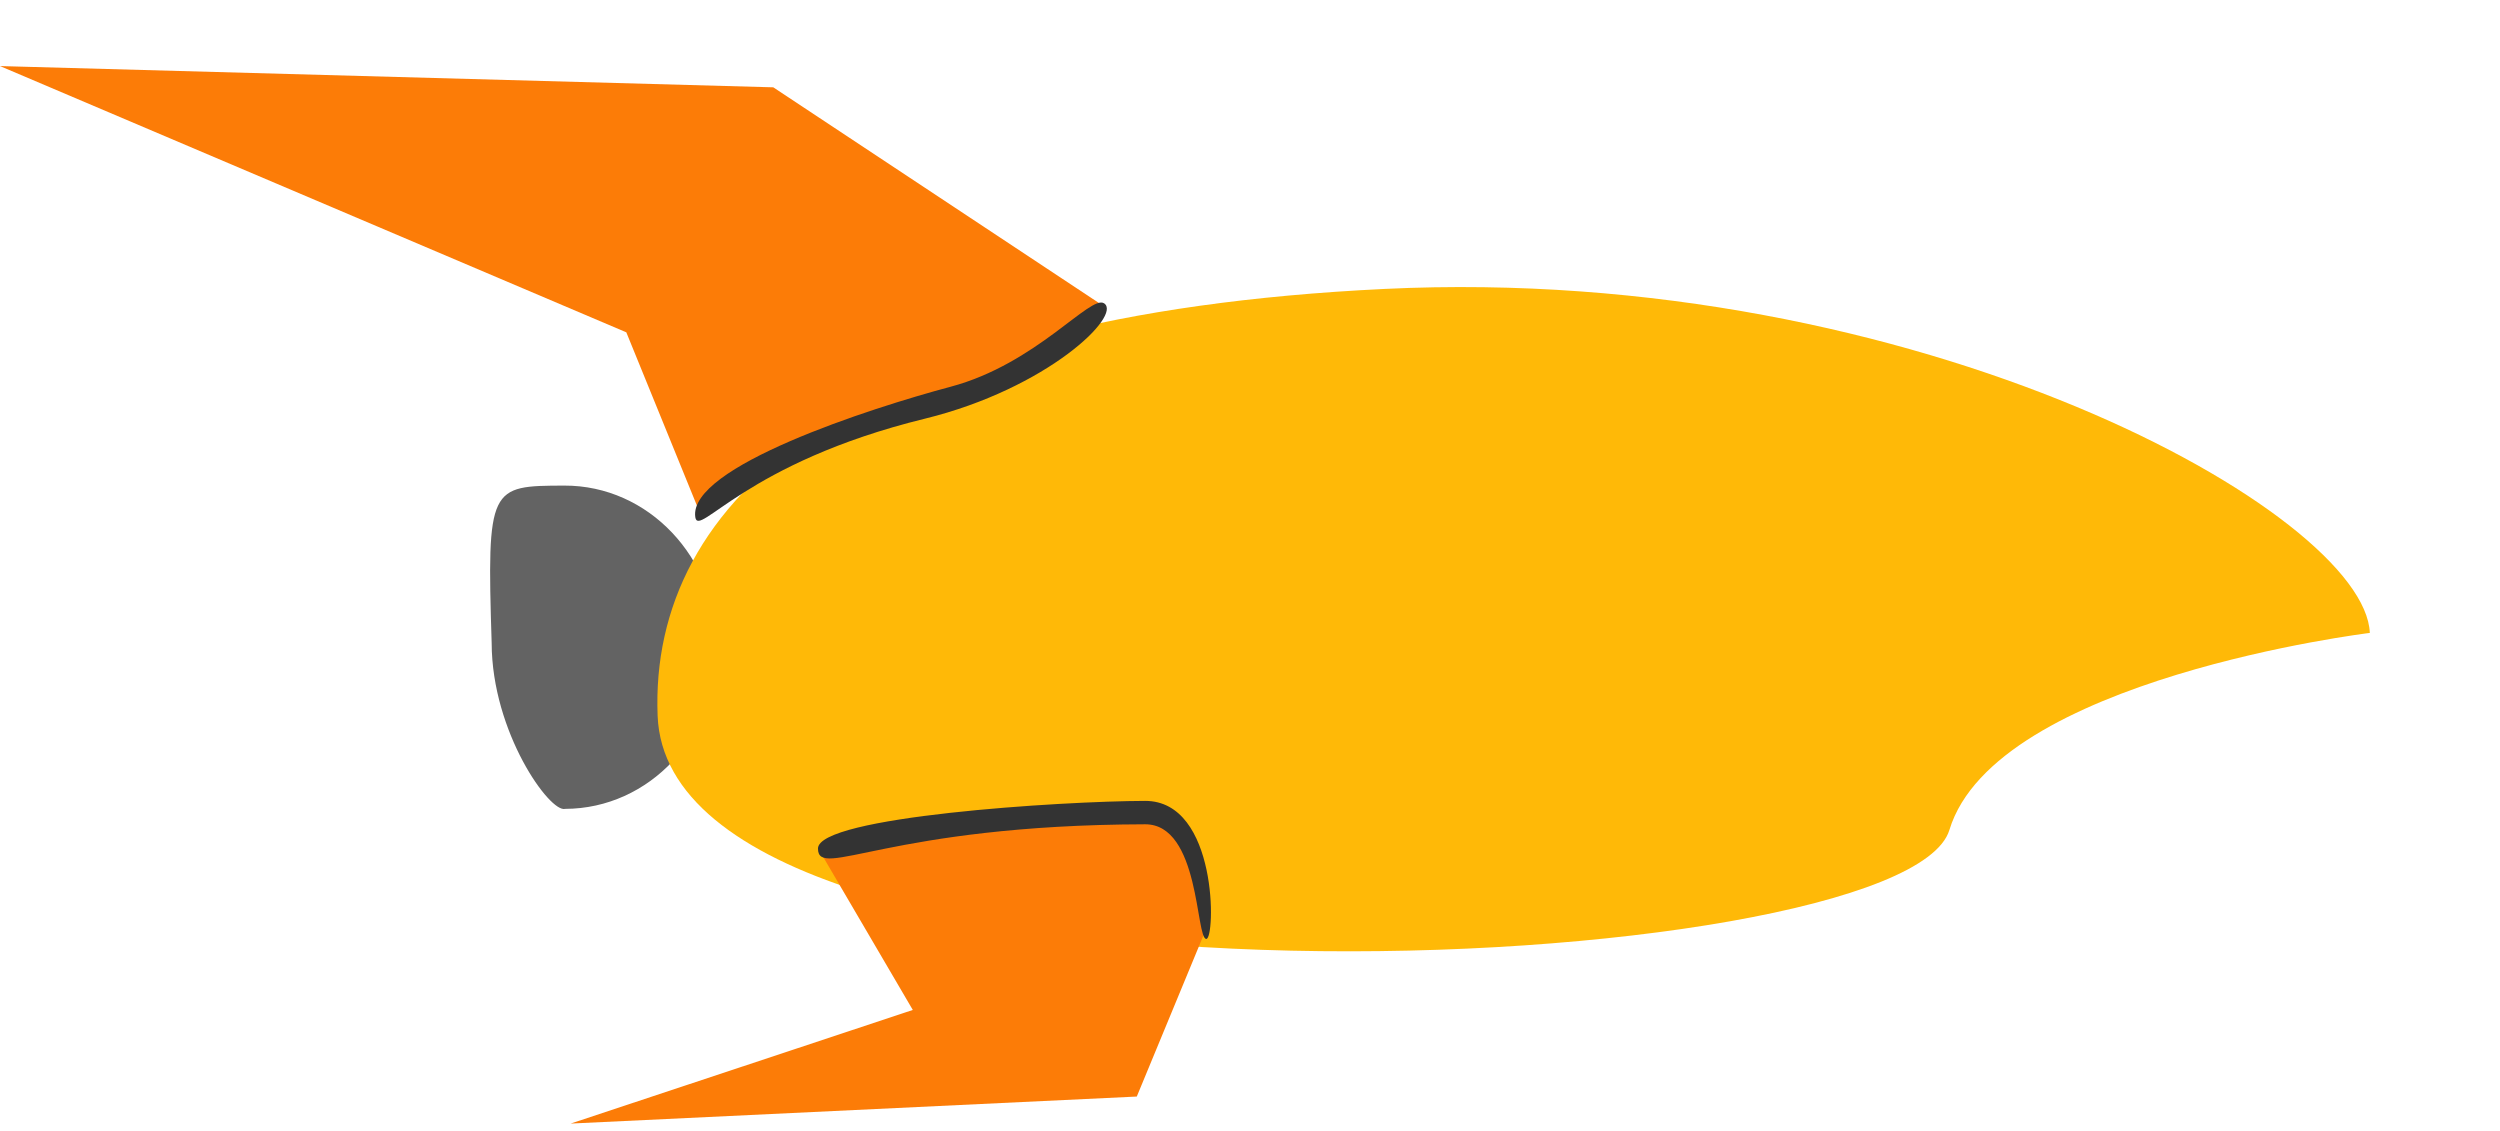<svg width="42" height="19" viewBox="0 0 42 19" fill="none" xmlns="http://www.w3.org/2000/svg">
<path d="M12.045 10.867C12.05 12.366 10.908 13.585 9.495 13.589C9.24 13.661 8.264 12.305 8.26 10.805C8.176 8.162 8.227 8.162 9.481 8.158C10.893 8.154 12.041 9.367 12.045 10.867Z" fill="#636363"/>
<path d="M39.813 10.633C39.813 10.633 33.521 11.402 32.75 13.943C31.979 16.483 11.259 17.451 11.048 12.025C10.906 8.398 14.271 5.289 23.259 4.854C32.246 4.419 39.735 8.634 39.813 10.633Z" fill="#FFB907"/>
<path d="M13.768 14.292L17.398 13.817L19.392 13.812L19.853 14.06L20.267 15.596L19.098 18.422L9.587 18.876L15.335 16.967L13.768 14.292Z" fill="#FC7C07"/>
<path d="M20.266 15.774C20.087 15.775 20.159 13.845 19.238 13.848C14.919 13.86 13.743 14.792 13.742 14.256C13.74 13.72 17.825 13.459 19.237 13.455C20.465 13.451 20.42 15.774 20.266 15.774Z" fill="#333333"/>
<path d="M18.525 5.132L17.734 5.849L16.38 6.531L13.366 7.54L11.758 8.616L10.522 5.583L0 1.11L12.991 1.467L18.525 5.132Z" fill="#FC7C07"/>
<path d="M18.549 5.096C18.857 5.298 17.598 6.528 15.537 7.034C12.522 7.774 11.733 9.045 11.681 8.688C11.558 7.847 14.616 6.858 15.971 6.497C17.414 6.112 18.319 4.944 18.549 5.096Z" fill="#333333"/>
</svg>
